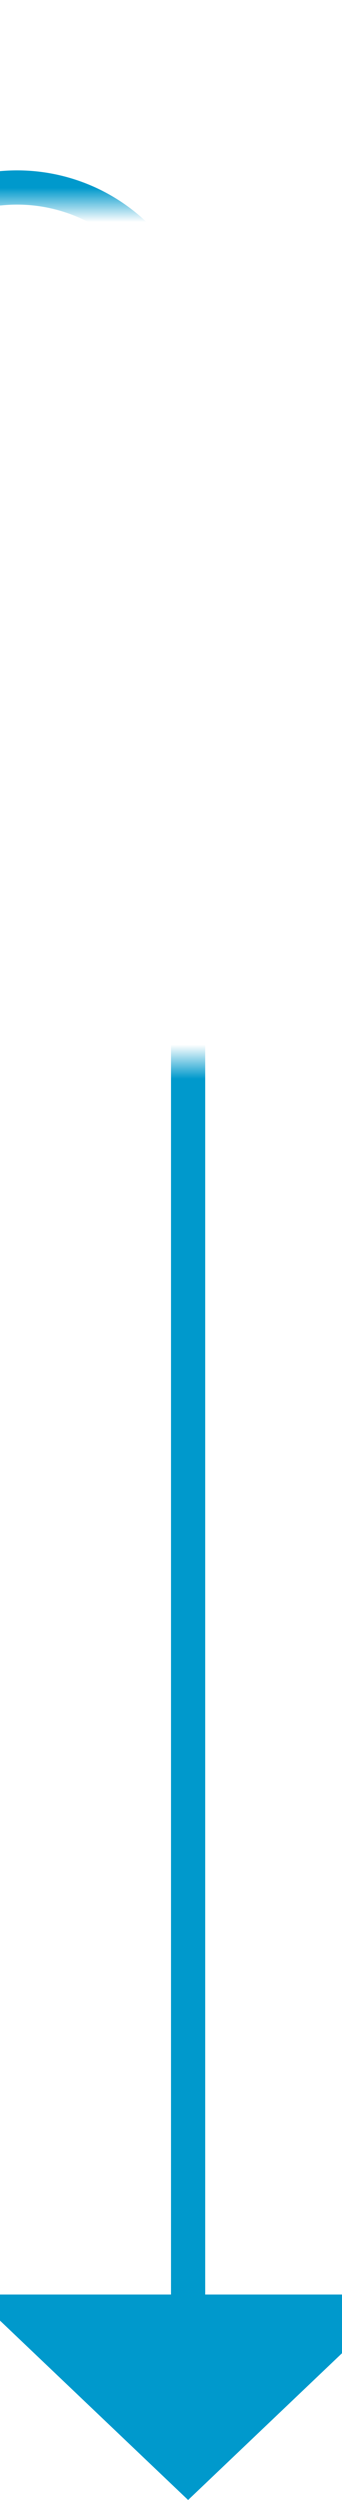 ﻿<?xml version="1.0" encoding="utf-8"?>
<svg version="1.1" xmlns:xlink="http://www.w3.org/1999/xlink" width="10px" height="73px" preserveAspectRatio="xMidYMin meet" viewBox="409 695  8 73" xmlns="http://www.w3.org/2000/svg">
  <defs>
    <mask fill="white" id="clip182">
      <path d="M 390 701  L 436 701  L 436 726  L 390 726  Z M 372 697  L 436 697  L 436 777  L 372 777  Z " fill-rule="evenodd" />
    </mask>
  </defs>
  <path d="M 372 700.5  L 408 700.5  A 5 5 0 0 1 413.5 705.5 L 413.5 763  " stroke-width="1" stroke="#0099cc" fill="none" mask="url(#clip182)" />
  <path d="M 407.2 762  L 413.5 768  L 419.8 762  L 407.2 762  Z " fill-rule="nonzero" fill="#0099cc" stroke="none" mask="url(#clip182)" />
</svg>